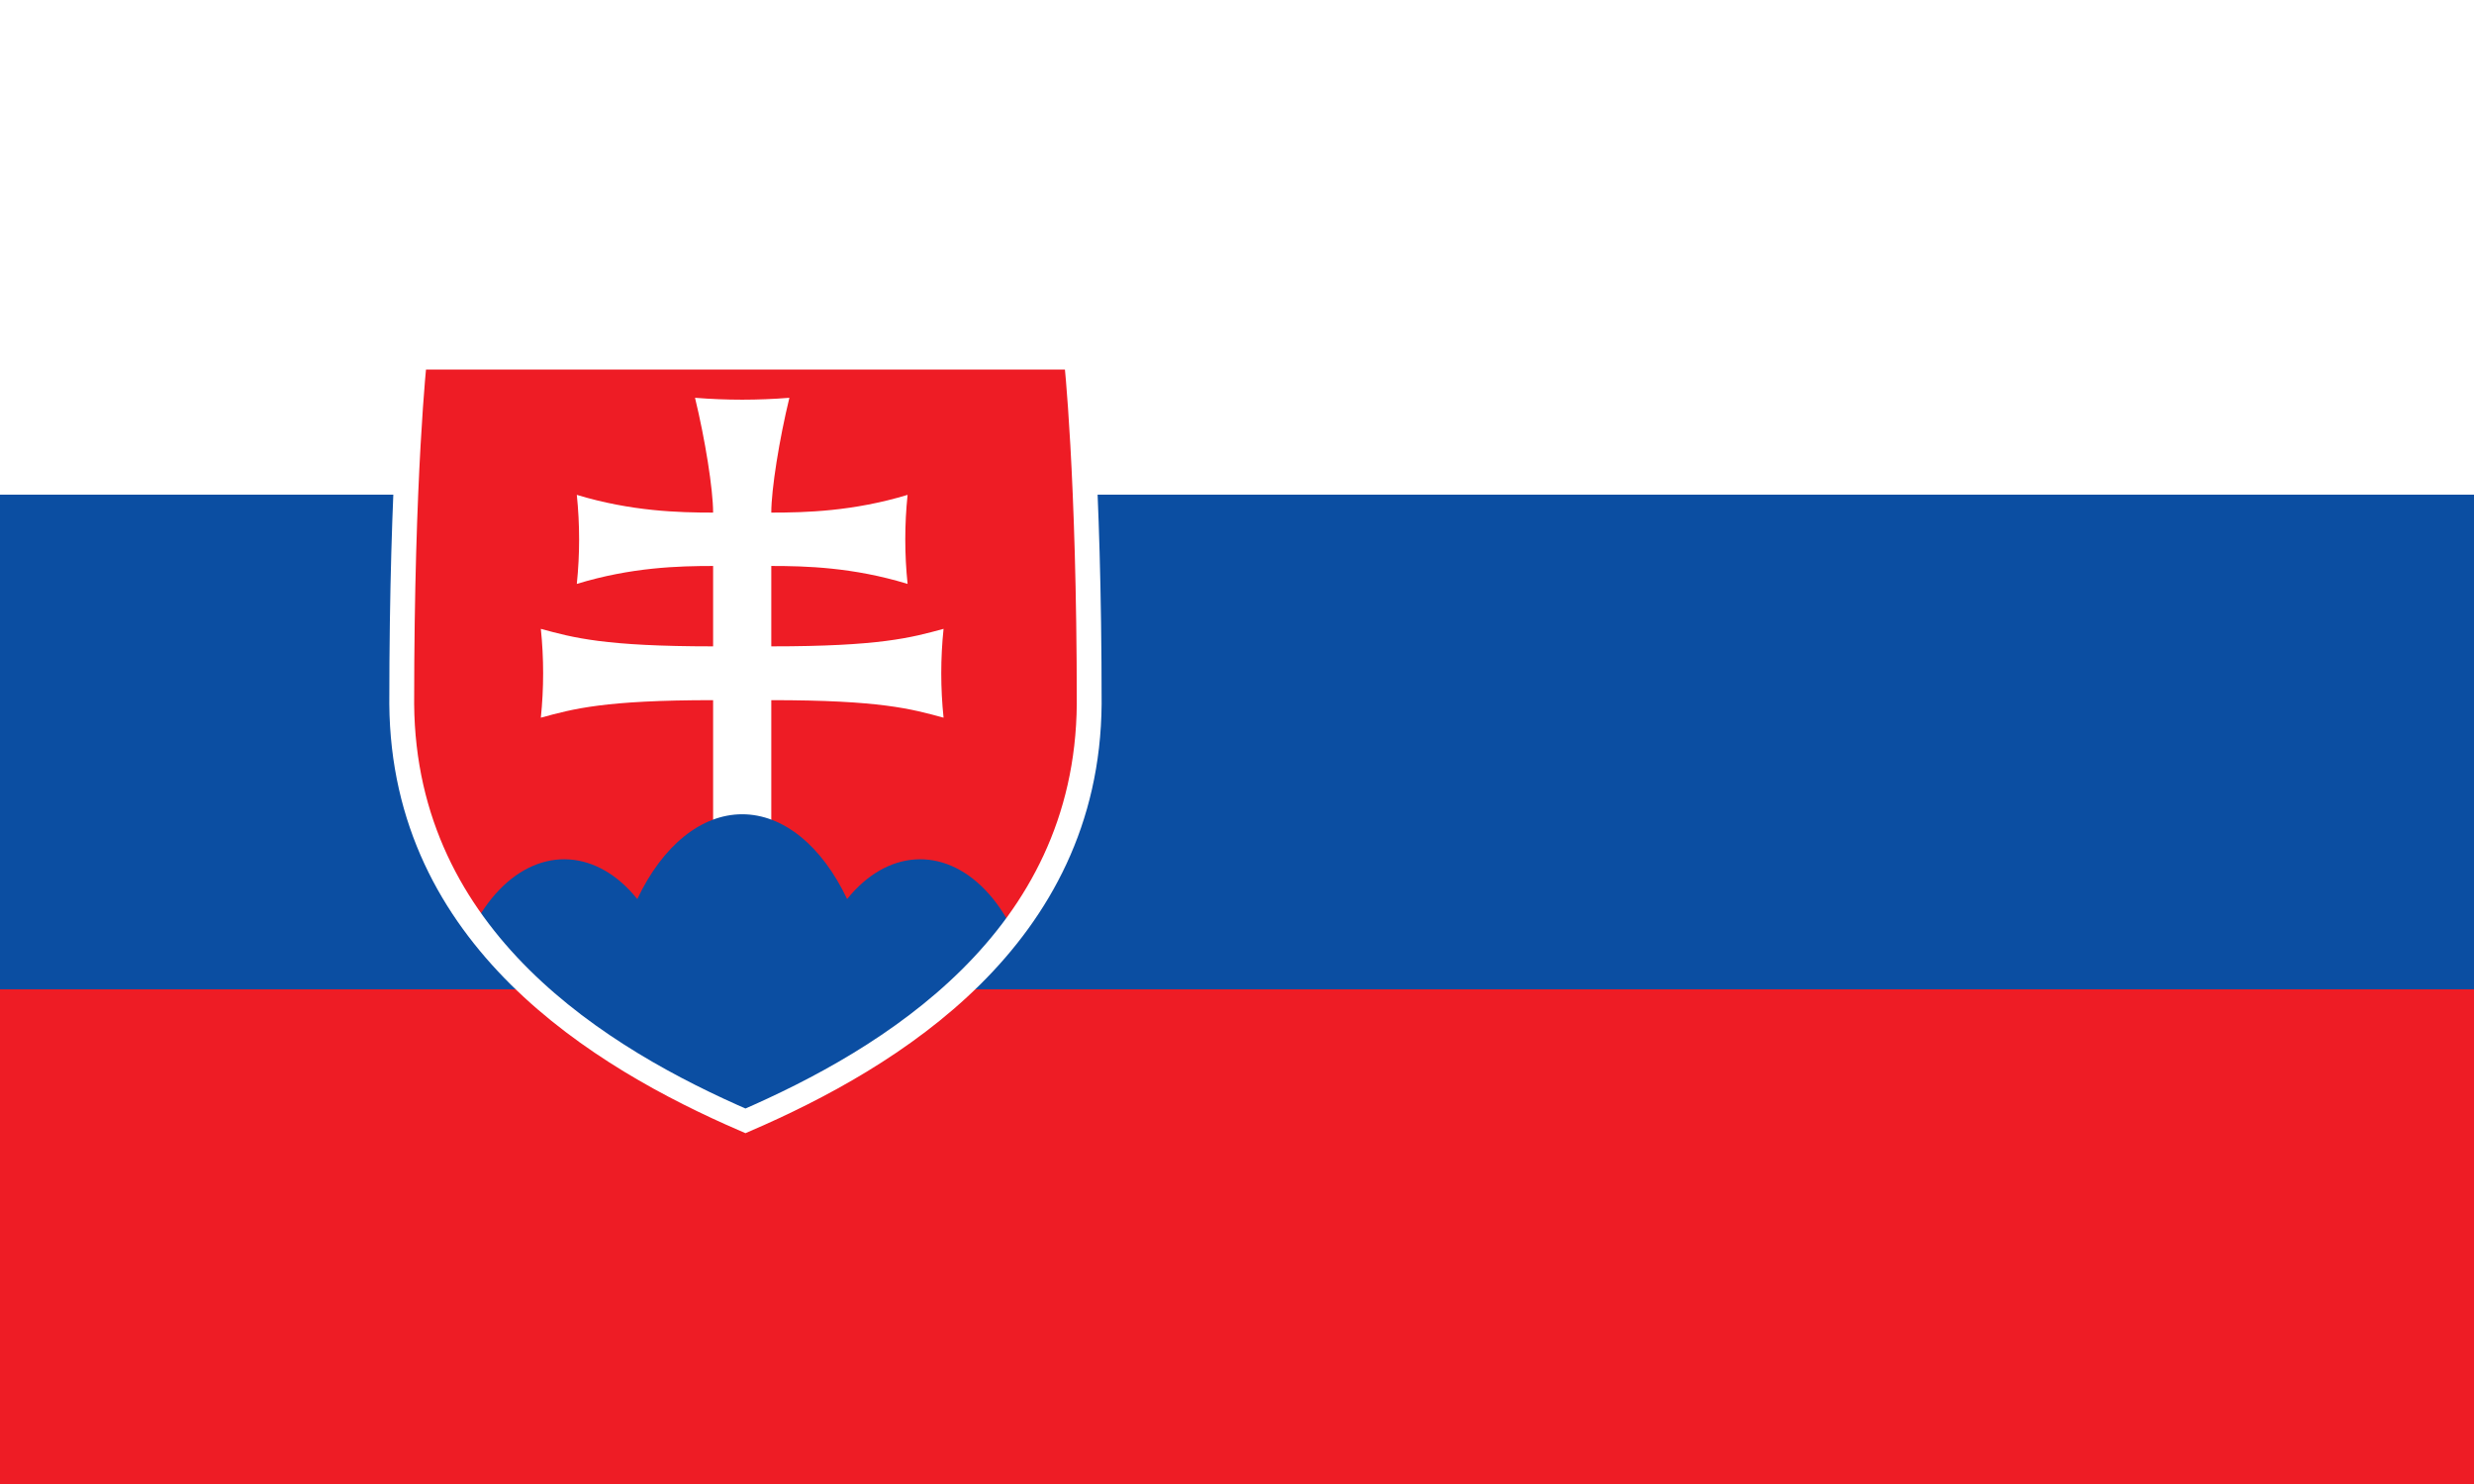 <?xml version="1.0" encoding="UTF-8"?>
<svg xmlns="http://www.w3.org/2000/svg" xmlns:xlink="http://www.w3.org/1999/xlink" width="1000px" height="600px" viewBox="0 0 1000 600" version="1.1">
<defs>
<clipPath id="clip1">
  <path d="M 181 329 L 419 329 L 419 455 L 181 455 Z M 181 329 "/>
</clipPath>
<clipPath id="clip2">
  <path d="M 433.148 145.5 C 433.148 145.5 438.332 192.25 438.332 285.75 C 437.594 381.25 358.242 429.582 300 455 C 241.758 429.582 162.406 381.25 161.668 285.75 C 161.668 192.25 166.852 145.5 166.852 145.5 Z M 433.148 145.5 "/>
</clipPath>
</defs>
<g id="surface1">
<rect x="0" y="0" width="1000" height="600" style="fill:rgb(100%,100%,100%);fill-opacity:1;stroke:none;"/>
<path style=" stroke:none;fill-rule:nonzero;fill:rgb(4.314%,30.588%,63.529%);fill-opacity:1;" d="M 0 200 L 1000 200 L 1000 600 L 0 600 Z M 0 200 "/>
<path style=" stroke:none;fill-rule:nonzero;fill:rgb(93.333%,10.98%,14.51%);fill-opacity:1;" d="M 0 400 L 1000 400 L 1000 600 L 0 600 Z M 0 400 "/>
<path style=" stroke:none;fill-rule:nonzero;fill:rgb(93.333%,10.98%,14.51%);fill-opacity:1;" d="M 433.148 145.5 C 433.148 145.5 438.332 192.25 438.332 285.75 C 437.594 381.25 358.242 429.582 300 455 C 241.758 429.582 162.406 381.25 161.668 285.75 C 161.668 192.25 166.852 145.5 166.852 145.5 Z M 433.148 145.5 "/>
<path style=" stroke:none;fill-rule:nonzero;fill:rgb(100%,100%,100%);fill-opacity:1;" d="M 288.242 400 L 288.242 283.082 C 244.258 283.082 231.758 286.582 218.609 290.168 C 219.848 278.219 219.848 266.195 218.609 254.25 C 231.758 257.832 244.258 261.332 288.242 261.332 L 288.242 228.832 C 274.352 228.832 255.184 229.332 233.148 236.082 C 234.391 224.109 234.391 212.059 233.148 200.082 C 255.184 206.75 274.352 207.25 288.242 207.25 C 288.242 197.832 285 177.582 280.926 160.832 C 293.617 161.852 306.383 161.852 319.074 160.832 C 315 177.582 311.758 197.832 311.758 207.25 C 325.648 207.25 344.816 206.75 366.852 200.082 C 365.609 212.059 365.609 224.109 366.852 236.082 C 344.816 229.332 325.648 228.832 311.758 228.832 L 311.758 261.332 C 355.742 261.332 368.242 257.832 381.391 254.25 C 380.152 266.195 380.152 278.219 381.391 290.168 C 368.242 286.582 355.742 283.082 311.758 283.082 L 311.758 400 Z M 288.242 400 "/>
<g clip-path="url(#clip1)" clip-rule="nonzero">
<g clip-path="url(#clip2)" clip-rule="nonzero">
<path style=" stroke:none;fill-rule:nonzero;fill:rgb(4.314%,30.588%,63.529%);fill-opacity:1;" d="M 228.055 491.918 C 207.418 491.91 189.203 471.164 183.172 440.793 C 177.137 410.418 184.699 377.543 201.805 359.777 C 218.91 342.012 241.551 343.523 257.594 363.5 C 267.848 341.844 283.469 329.215 300 329.215 C 316.531 329.215 332.152 341.844 342.406 363.5 C 358.449 343.523 381.09 342.012 398.195 359.777 C 415.301 377.543 422.863 410.418 416.828 440.793 C 410.797 471.164 392.582 491.91 371.945 491.918 Z M 228.055 491.918 "/>
</g>
</g>
<path style="fill:none;stroke-width:108;stroke-linecap:butt;stroke-linejoin:miter;stroke:rgb(100%,100%,100%);stroke-opacity:1;stroke-miterlimit:4;" d="M 4678.003 1746 C 4678.003 1746 4733.986 2307 4733.986 3429 C 4726.012 4575 3869.016 5154.984 3240 5460 C 2610.984 5154.984 1753.987 4575 1746.014 3429 C 1746.014 2307 1801.997 1746 1801.997 1746 Z M 4678.003 1746 " transform="matrix(0.093,0,0,0.083,0,0)"/>
</g>
</svg>
